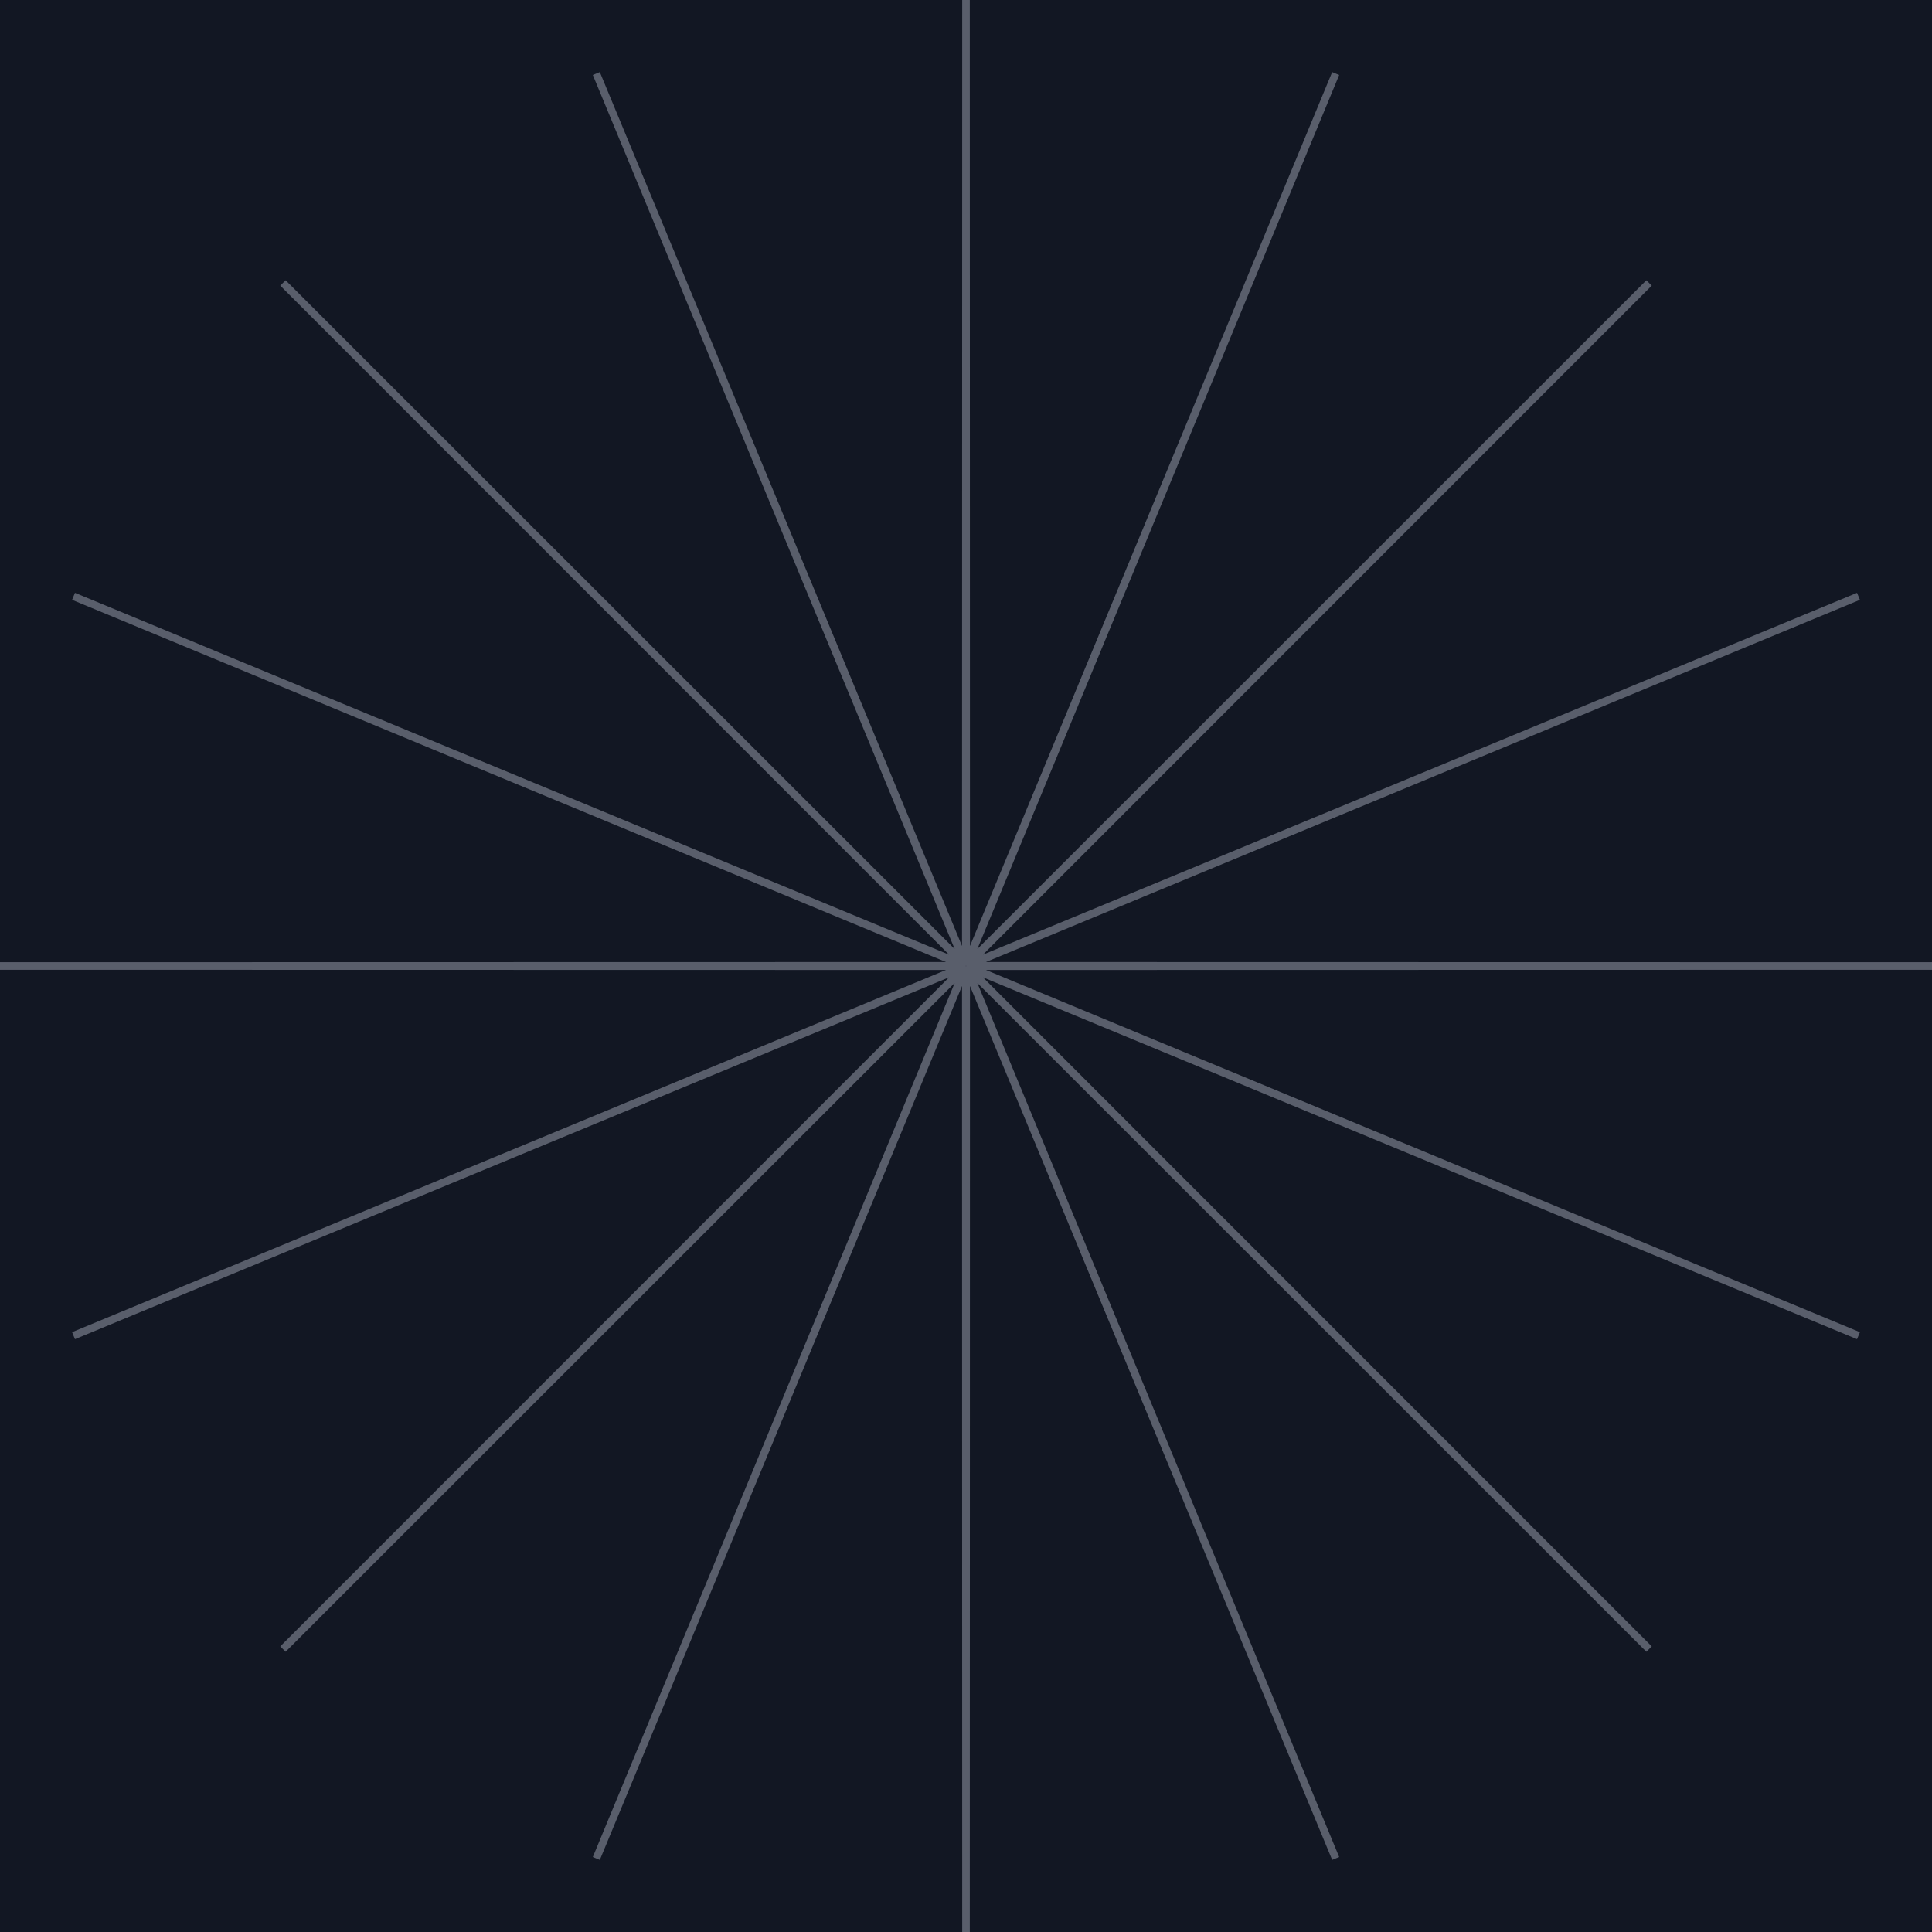 <svg width="255" height="255" viewBox="0 0 255 255" fill="none" xmlns="http://www.w3.org/2000/svg">
<rect width="255" height="255" fill="#F2F2F2"/>
<g id="Tablet 1024" clip-path="url(#clip0_0_1)">
<rect width="1024" height="7633" transform="translate(-669 -5754)" fill="#E6E8EC"/>
<g id="about">
<rect width="1024" height="1699" transform="translate(-669 -143)" fill="#121723"/>
<g id="Frame 165">
<path id="Dawn" opacity="0.5" d="M127.5 0L127.525 127.375L176.292 9.705L127.571 127.394L217.656 37.344L127.606 127.429L245.295 78.708L127.625 127.475L255 127.5L127.625 127.525L245.295 176.292L127.606 127.571L217.656 217.656L127.571 127.606L176.292 245.295L127.525 127.625L127.5 255L127.475 127.625L78.708 245.295L127.429 127.606L37.344 217.656L127.394 127.571L9.705 176.292L127.375 127.525L0 127.5L127.375 127.475L9.705 78.708L127.394 127.429L37.344 37.344L127.429 127.394L78.708 9.705L127.475 127.375L127.5 0Z" stroke="#A1A6B4"/>
</g>
</g>
</g>
<defs>
<clipPath id="clip0_0_1">
<rect width="1024" height="7633" fill="white" transform="translate(-669 -5754)"/>
</clipPath>
</defs>
</svg>
